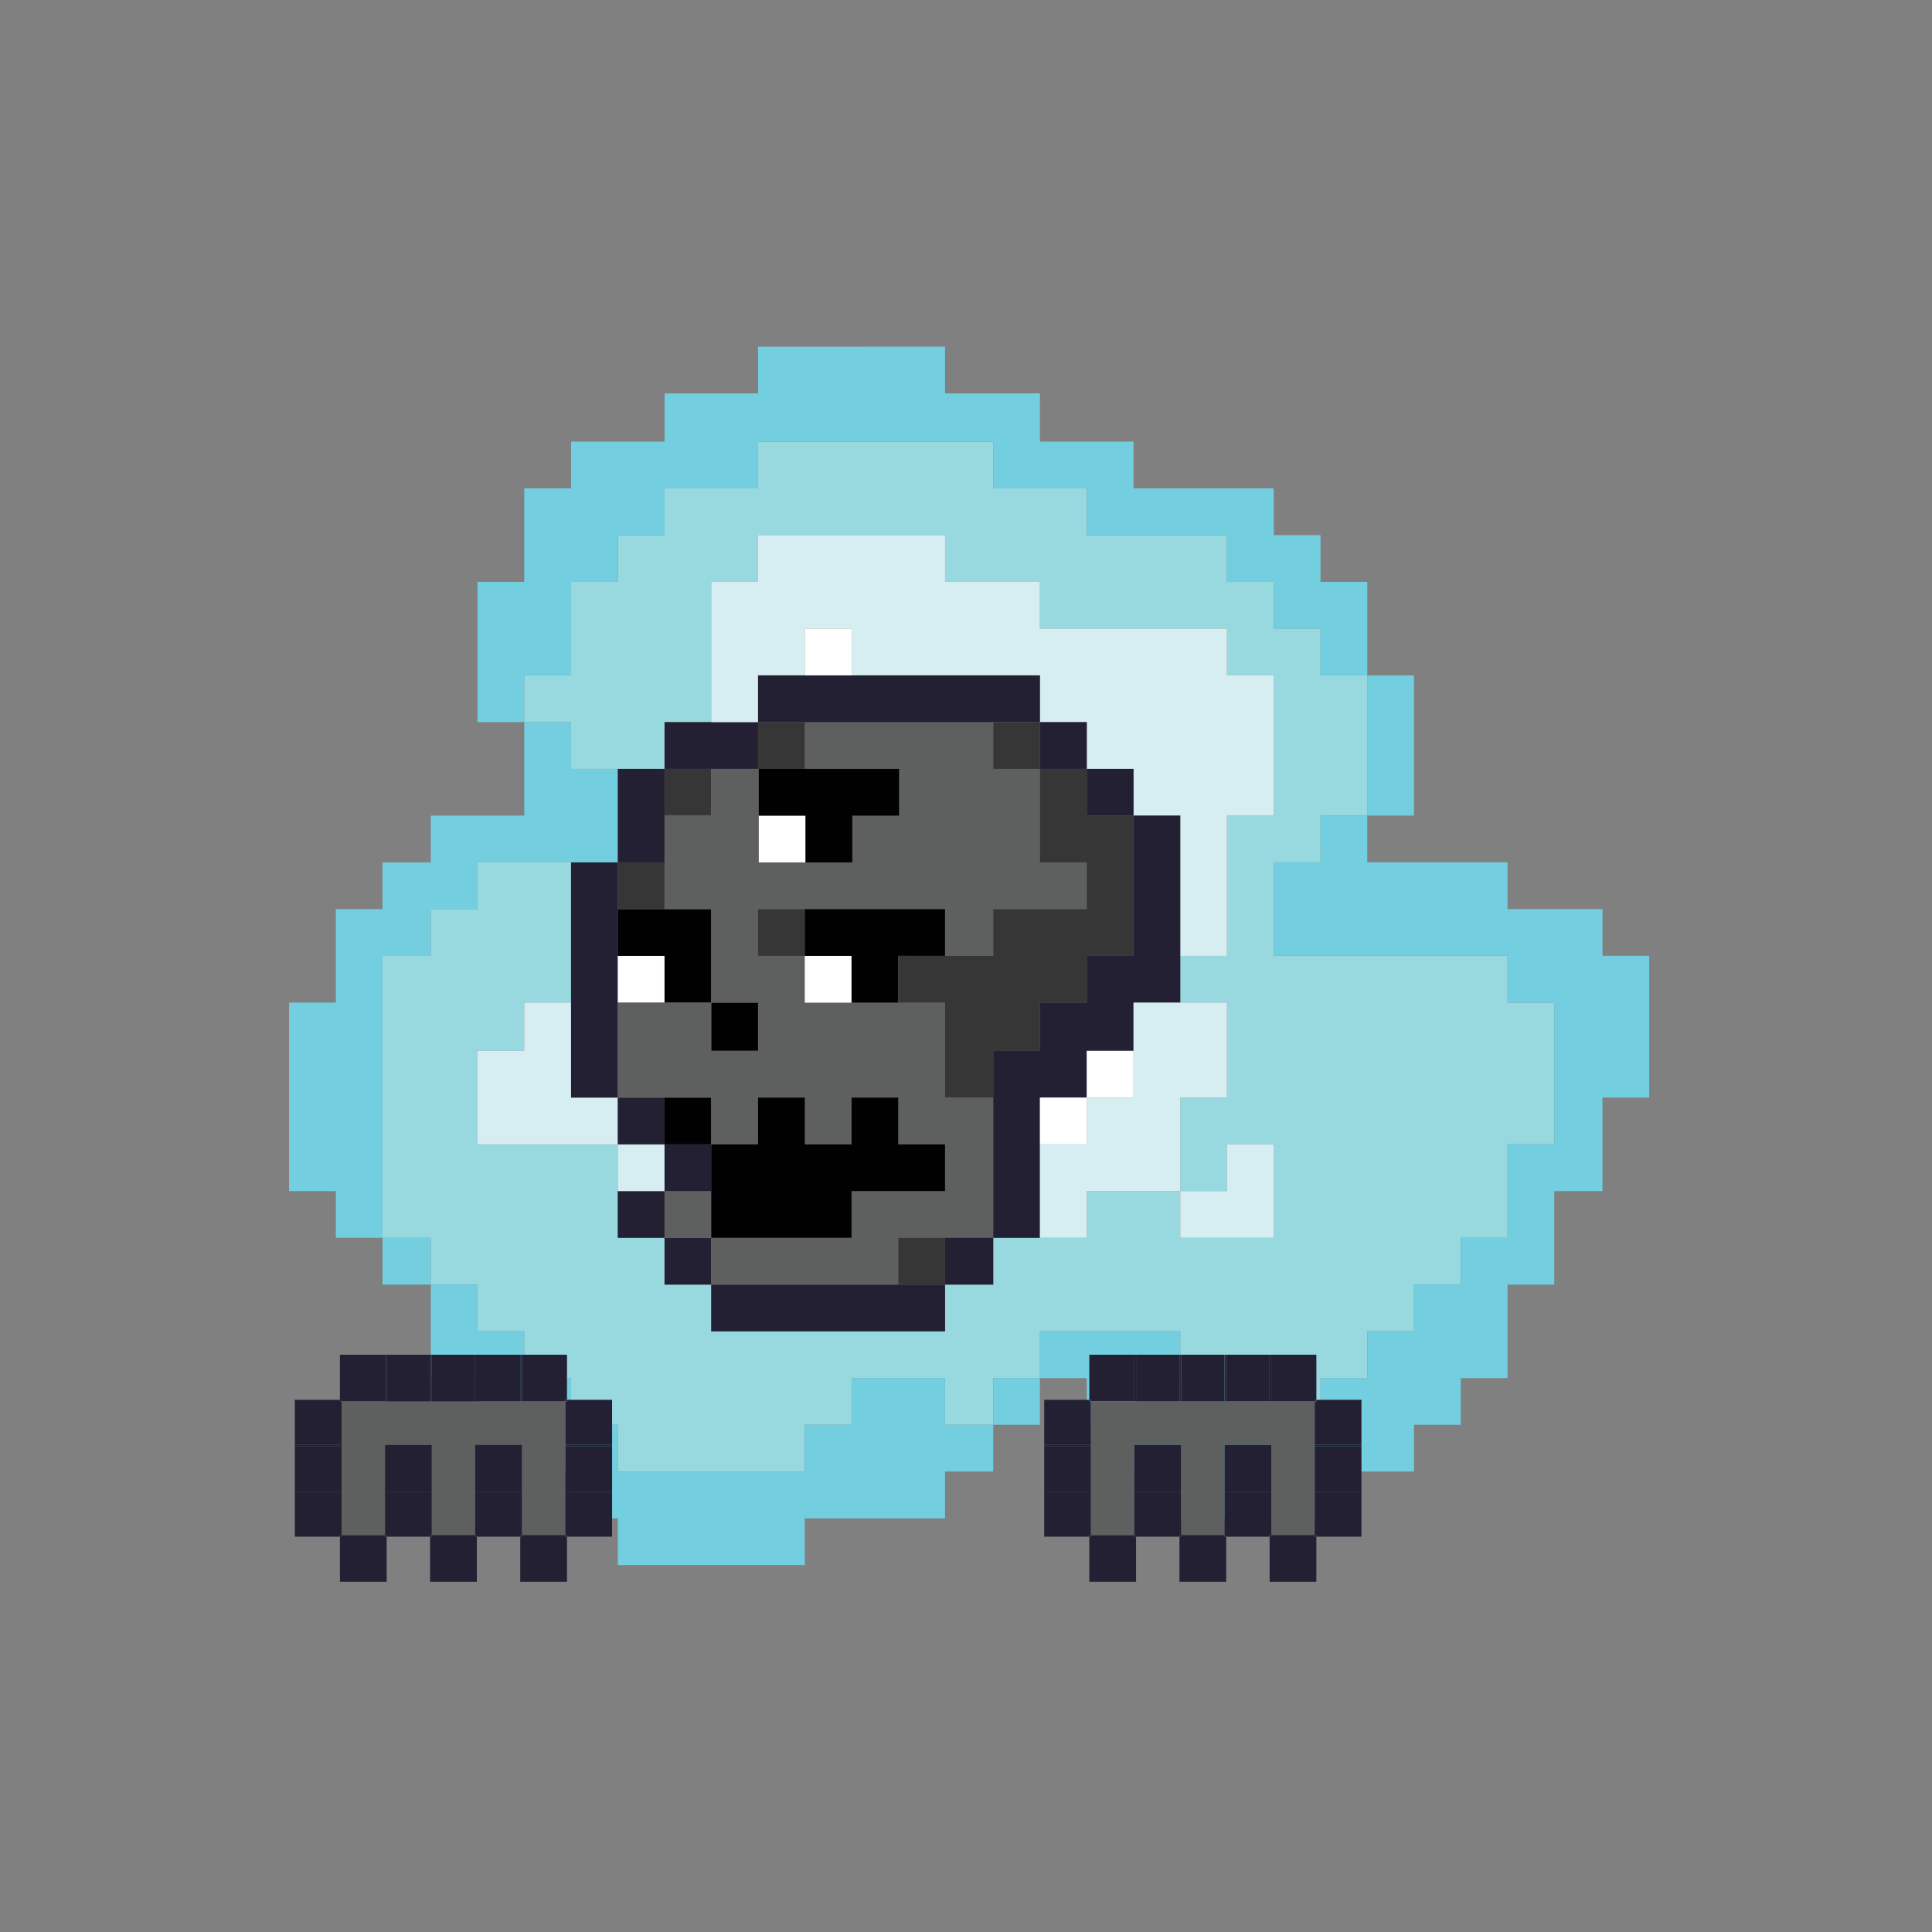 <?xml version="1.0" encoding="utf-8"?>
<!-- Generator: Adobe Illustrator 15.0.0, SVG Export Plug-In  -->
<!DOCTYPE svg PUBLIC "-//W3C//DTD SVG 1.1//EN" "http://www.w3.org/Graphics/SVG/1.1/DTD/svg11.dtd">
<svg version="1.1"
	 xmlns="http://www.w3.org/2000/svg" xmlns:xlink="http://www.w3.org/1999/xlink" xmlns:a="http://ns.adobe.com/AdobeSVGViewerExtensions/3.0/"
	 x="0px" y="0px" width="300px" height="300px" viewBox="-44.89 -53.83 300 300" enable-background="new -44.89 -53.83 300 300"
	 xml:space="preserve">
<rect x="-44.89" y="-53.83" width="300" height="300" fill="#808080" stroke="none"/>
<defs>
</defs>
<path fill="#73CEE0" d="M0,101.856c0,9.755,0,19.511,0,29.266c2.42,0,4.84,0,7.259,0c0,2.419,0,4.839,0,7.259
	c2.408,0,4.827,0,7.247,0c0-3.63,0-7.259,0-10.889c0-1.815,0-3.63,0-5.444c0-1.815,0-3.63,0-5.445c0-1.814,0-3.63,0-5.443
	c0-1.815,0-3.631,0-5.445c0-1.815,0-3.63,0-5.444c0-0.907,0-1.814,0-2.723c0-0.982,0-1.966,0-2.949c2.509,0,4.991,0,7.499,0
	c0-2.42,0-4.839,0-7.259c2.42,0,4.84,0,7.247,0c0-2.42,0-4.84,0-7.259c4.839,0,9.679,0,14.531,0c2.42,0,4.839,0,7.259,0
	c0-4.84,0-9.681,0-14.52c-2.42,0-4.839,0-7.259,0c0-2.42,0-4.84,0-7.259c-2.42,0-4.853,0-7.272,0c0,4.839,0,9.679,0,14.519
	c-4.84,0-9.666,0-14.506,0c0,2.42,0,4.84,0,7.26c-0.227,0-0.467,0-0.681,0c-2.042,0-4.096,0-6.138,0c-0.214,0-0.44,0-0.681,0
	c0,2.419,0,4.839,0,7.259c-0.214,0-0.44,0-0.681,0c-1.953,0-3.92,0-5.886,0c-0.226,0-0.466,0-0.681,0c0,4.839,0,9.679,0,14.518
	C4.84,101.856,2.42,101.856,0,101.856z"/>
<path fill="#73CEE0" d="M14.506,138.381c0,2.42,0,4.839,0,7.259c2.509,0,4.991,0,7.499,0c0-2.42,0-4.839,0-7.259
	C19.497,138.381,17.015,138.381,14.506,138.381z"/>
<path fill="#98D8DF" d="M14.506,97.547c0,0.908,0,1.815,0,2.723c0,1.814,0,3.629,0,5.444c0,1.814,0,3.63,0,5.445
	c0,1.813,0,3.629,0,5.443c0,1.815,0,3.63,0,5.445c0,1.814,0,3.629,0,5.444c0,3.63,0,7.259,0,10.889c2.509,0,4.991,0,7.499,0
	c0,2.42,0,4.839,0,7.259c2.42,0,4.84,0,7.247,0c0,2.42,0,4.84,0,7.259c2.419,0,4.839,0,7.259,0c0,2.421,0,4.841,0,7.261
	c2.42,0,4.853,0,7.272,0c0,2.42,0,4.839,0,7.259c2.42,0,4.839,0,7.259,0c0,2.42,0,4.84,0,7.259c9.667,0,19.357,0,29.037,0
	c0-2.419,0-4.839,0-7.259c2.42,0,4.84,0,7.26,0c0-2.42,0-4.839,0-7.259c0.214,0,0.454,0,0.681,0c2.256,0,4.523,0,6.806,0
	c1.121,0,2.269,0,3.39,0c0.618,0,1.21,0,1.827,0c0.529,0,1.047,0,1.576,0c0.088,0,0.163,0,0.239,0c0,2.42,0,4.839,0,7.259
	c2.495,0,4.991,0,7.485,0c0-2.42,0-4.839,0-7.259c2.408,0,4.827,0,7.247,0c0-2.42,0-4.84,0-7.261c0.24,0,0.467,0,0.681,0
	c6.818,0,13.623,0,20.43,0c0.214,0,0.454,0,0.681,0c0,2.421,0,4.841,0,7.261c2.407,0,4.827,0,7.246,0c0,2.42,0,4.839,0,7.259
	c4.84,0,9.692,0,14.532,0c0-2.42,0-4.839,0-7.259c2.419,0,4.839,0,7.259,0c0-2.42,0-4.84,0-7.261c2.42,0,4.827,0,7.246,0
	c0-2.419,0-4.839,0-7.259c2.42,0,4.84,0,7.271,0c0-2.42,0-4.839,0-7.259c2.421,0,4.841,0,7.261,0c0-4.84,0-9.679,0-14.519
	c2.42,0,4.839,0,7.259,0c0-7.335,0-14.67,0-22.006c-2.42,0-4.839,0-7.259,0c0-2.419,0-4.839,0-7.259c-12.112,0-24.198,0-36.297,0
	c0-4.839,0-9.679,0-14.518c2.42,0,4.84,0,7.26,0c0-2.42,0-4.84,0-7.26c2.419,0,4.839,0,7.259,0c0-7.26,0-14.519,0-21.777
	c-2.42,0-4.84,0-7.259,0c0-2.42,0-4.84,0-7.26c-2.42,0-4.84,0-7.26,0c0-2.421,0-4.84,0-7.26c-2.433,0-4.853,0-7.272,0
	c0-2.42,0-4.84,0-7.259c-7.246,0-14.506,0-21.765,0c0-2.42,0-4.84,0-7.26c-4.853,0-9.692,0-14.52,0c0-2.419,0-4.839,0-7.259
	c-12.187,0-24.361,0-36.522,0c0,2.42,0,4.84,0,7.259c-4.853,0-9.692,0-14.52,0c0,2.42,0,4.84,0,7.26c-2.419,0-4.839,0-7.259,0
	c0,2.419,0,4.839,0,7.259c-2.42,0-4.839,0-7.259,0c0,4.839,0,9.68,0,14.52c-2.42,0-4.853,0-7.272,0c0,2.419,0,4.839,0,7.259
	c2.42,0,4.853,0,7.272,0c0,2.419,0,4.839,0,7.259c2.42,0,4.839,0,7.259,0s4.84,0,7.259,0c0-2.42,0-4.84,0-7.259
	c2.408,0,4.827,0,7.247,0c0-7.259,0-14.519,0-21.778c2.42,0,4.852,0,7.272,0c0-2.42,0-4.84,0-7.259c9.679,0,19.345,0,29.037,0
	c0,2.419,0,4.839,0,7.259c4.902,0,9.83,0,14.732,0c0,2.42,0,4.839,0,7.26c9.692,0,19.371,0,29.037,0c0,2.42,0,4.84,0,7.26
	c2.42,0,4.84,0,7.272,0c0,7.259,0,14.518,0,21.777c-2.433,0-4.853,0-7.272,0c0,7.26,0,14.519,0,21.777c-2.419,0-4.839,0-7.246,0
	c0,2.42,0,4.84,0,7.259c2.407,0,4.827,0,7.246,0c0,4.916,0,9.832,0,14.746c-2.419,0-4.839,0-7.246,0c0,4.839,0,9.68,0,14.52
	c2.407,0,4.827,0,7.246,0c0-2.42,0-4.84,0-7.26c2.42,0,4.84,0,7.272,0c0,0.227,0,0.453,0,0.68c0,4.613,0,9.226,0,13.839
	c-4.853,0-9.691,0-14.519,0c0-2.42,0-4.84,0-7.259c-4.84,0-9.679,0-14.519,0c0,2.419,0,4.839,0,7.259c-2.421,0-4.853,0-7.272,0
	s-4.839,0-7.247,0c0,2.42,0,4.839,0,7.259c-2.494,0-4.99,0-7.485,0c0,2.42,0,4.84,0,7.259c-6.063,0-12.111,0-18.148,0
	c-6.049,0-12.112,0-18.161,0c0-2.419,0-4.839,0-7.259c-2.42,0-4.839,0-7.247,0c0-2.42,0-4.839,0-7.259c-2.419,0-4.839,0-7.259,0
	c0-2.42,0-4.84,0-7.259c0-2.42,0-4.84,0-7.26c-7.259,0-14.531,0-21.79,0c0-4.84,0-9.68,0-14.519c2.419,0,4.839,0,7.259,0
	c0-2.495,0-4.991,0-7.487c2.42,0,4.853,0,7.272,0c0-7.259,0-14.518,0-21.776c-4.853,0-9.692,0-14.531,0c0,2.419,0,4.839,0,7.259
	c-2.407,0-4.827,0-7.247,0c0,2.42,0,4.839,0,7.259c-2.508,0-4.99,0-7.499,0C14.506,95.581,14.506,96.564,14.506,97.547z"/>
<path fill="#D6EEF1" d="M29.252,109.344c0,4.839,0,9.679,0,14.519c7.259,0,14.531,0,21.79,0c0-2.421,0-4.84,0-7.26
	c-2.42,0-4.839,0-7.259,0c0-4.914,0-9.83,0-14.746c-2.42,0-4.853,0-7.272,0c0,2.496,0,4.992,0,7.487
	C34.091,109.344,31.671,109.344,29.252,109.344z"/>
<path fill="#73CEE0" d="M29.252,36.523c0,7.26,0,14.52,0,21.778c2.419,0,4.839,0,7.259,0c0-2.42,0-4.84,0-7.259
	c2.42,0,4.853,0,7.272,0c0-4.84,0-9.681,0-14.52c2.42,0,4.839,0,7.259,0c0-2.42,0-4.84,0-7.259c2.42,0,4.84,0,7.259,0
	c0-2.42,0-4.84,0-7.26c4.827,0,9.667,0,14.52,0c0-2.419,0-4.839,0-7.259c12.161,0,24.336,0,36.522,0c0,2.42,0,4.84,0,7.259
	c4.827,0,9.667,0,14.52,0c0,2.42,0,4.84,0,7.26c7.259,0,14.519,0,21.765,0c0,2.419,0,4.839,0,7.259c2.42,0,4.84,0,7.272,0
	c0,2.42,0,4.839,0,7.26c2.42,0,4.84,0,7.26,0c0,2.42,0,4.84,0,7.26c2.419,0,4.839,0,7.259,0c0-4.84,0-9.681,0-14.52
	c-2.42,0-4.84,0-7.259,0c0-0.227,0-0.453,0-0.681c0-1.966,0-3.933,0-5.897c0-0.227,0-0.455,0-0.681c-2.42,0-4.84,0-7.26,0
	c0-0.227,0-0.454,0-0.681c0-1.966,0-3.933,0-5.898c0-0.228,0-0.454,0-0.681c-7.272,0-14.519,0-21.778,0c0-2.419,0-4.839,0-7.259
	c-4.839,0-9.68,0-14.531,0c0-2.496,0-4.99,0-7.486c-4.902,0-9.83,0-14.732,0c0-0.227,0-0.454,0-0.681c0-0.454,0-0.907,0-1.361
	c0-0.529,0-1.059,0-1.588c0-0.227,0-0.454,0-0.681s0-0.454,0-0.681c0-0.529,0-1.059,0-1.588c0-0.228,0-0.454,0-0.681
	C92.165,0,82.499,0,72.82,0c0,2.42,0,4.84,0,7.26c-0.24,0-0.454,0-0.681,0c-1.135,0-2.281,0-3.402,0c-1.147,0-2.269,0-3.403,0
	c-1.147,0-2.269,0-3.415,0c-1.21,0-2.42,0-3.618,0c0,2.496,0,4.99,0,7.486c-0.226,0-0.466,0-0.692,0c-2.256,0-4.524,0-6.793,0
	c-2.344,0-4.701,0-7.032,0c0,2.42,0,4.84,0,7.259c-0.24,0-0.454,0-0.681,0c-1.979,0-3.933,0-5.911,0c-0.214,0-0.44,0-0.681,0
	c0,4.84,0,9.679,0,14.519c-0.214,0-0.44,0-0.681,0c-1.953,0-3.933,0-5.886,0C29.718,36.523,29.479,36.523,29.252,36.523z"/>
<path fill="#232034" d="M43.783,101.856c0,4.916,0,9.832,0,14.746c2.42,0,4.839,0,7.259,0c0-4.914,0-9.83,0-14.746
	c0-2.419,0-4.839,0-7.259s0-4.839,0-7.259s0-4.84,0-7.259c-2.42,0-4.839,0-7.259,0C43.783,87.339,43.783,94.598,43.783,101.856z"/>
<path fill="#232034" d="M51.042,131.122c0,2.419,0,4.839,0,7.259c2.42,0,4.84,0,7.259,0c0-2.42,0-4.84,0-7.259
	C55.882,131.122,53.462,131.122,51.042,131.122z"/>
<path fill="#D6EEF1" d="M51.042,123.862c0,2.42,0,4.84,0,7.26c2.42,0,4.84,0,7.259,0c0-2.42,0-4.84,0-7.26
	C55.882,123.862,53.462,123.862,51.042,123.862z"/>
<path fill="#232034" d="M51.042,116.603c0,2.42,0,4.839,0,7.26c2.42,0,4.84,0,7.259,0c0-2.421,0-4.84,0-7.26
	C55.882,116.603,53.462,116.603,51.042,116.603z"/>
<path fill="#FFFFFF" d="M51.042,94.598c0,2.42,0,4.84,0,7.259c2.42,0,4.84,0,7.259,0c0-2.419,0-4.839,0-7.259
	C55.882,94.598,53.462,94.598,51.042,94.598z"/>
<path fill="#010101" d="M51.042,87.339c0,2.42,0,4.839,0,7.259c2.42,0,4.84,0,7.259,0c0,2.42,0,4.84,0,7.259
	c2.408,0,4.827,0,7.247,0c0-4.839,0-9.679,0-14.518c-2.42,0-4.839,0-7.247,0C55.882,87.339,53.462,87.339,51.042,87.339z"/>
<path fill="#353635" d="M51.042,80.08c0,2.419,0,4.839,0,7.259c2.42,0,4.84,0,7.259,0c0-2.42,0-4.84,0-7.259
	C55.882,80.08,53.462,80.08,51.042,80.08z"/>
<path fill="#232034" d="M51.042,65.561c0,4.839,0,9.68,0,14.52c2.42,0,4.84,0,7.259,0c0-2.42,0-4.84,0-7.26c0-2.421,0-4.84,0-7.26
	C55.882,65.561,53.462,65.561,51.042,65.561z"/>
<path fill="#232034" d="M58.301,138.381c0,2.42,0,4.839,0,7.259c2.408,0,4.827,0,7.247,0c0-2.42,0-4.839,0-7.259
	C63.128,138.381,60.709,138.381,58.301,138.381z"/>
<path fill="#5E5F5F" d="M58.301,131.122c0,2.419,0,4.839,0,7.259c2.408,0,4.827,0,7.247,0c0-2.42,0-4.84,0-7.259
	C63.128,131.122,60.709,131.122,58.301,131.122z"/>
<path fill="#232034" d="M58.301,123.862c0,2.42,0,4.84,0,7.26c2.408,0,4.827,0,7.247,0c0-2.42,0-4.84,0-7.26
	C63.128,123.862,60.709,123.862,58.301,123.862z"/>
<path fill="#010101" d="M58.301,116.603c0,2.42,0,4.839,0,7.26c2.408,0,4.827,0,7.247,0c0-2.421,0-4.84,0-7.26
	C63.128,116.603,60.709,116.603,58.301,116.603z"/>
<path fill="#353635" d="M58.301,65.561c0,2.42,0,4.839,0,7.26c2.408,0,4.827,0,7.247,0c0-2.421,0-4.84,0-7.26
	C63.128,65.561,60.709,65.561,58.301,65.561z"/>
<path fill="#232034" d="M58.301,58.302c0,2.419,0,4.839,0,7.259c2.408,0,4.827,0,7.247,0s4.852,0,7.272,0c0-2.42,0-4.84,0-7.259
	c-2.421,0-4.853,0-7.272,0S60.709,58.302,58.301,58.302z"/>
<path fill="#232034" d="M65.548,145.64c0,2.42,0,4.84,0,7.259c6.049,0,12.112,0,18.161,0c6.037,0,12.086,0,18.148,0
	c0-2.419,0-4.839,0-7.259c-2.433,0-4.853,0-7.272,0C84.919,145.64,75.24,145.64,65.548,145.64z"/>
<path fill="#010101" d="M65.548,101.856c0,2.496,0,4.992,0,7.487c2.206,0,4.398,0,6.592,0c0.227,0,0.44,0,0.681,0
	c0-2.495,0-4.991,0-7.487C70.399,101.856,67.968,101.856,65.548,101.856z"/>
<path fill="#D6EEF1" d="M65.548,36.523c0,7.26,0,14.52,0,21.778c2.42,0,4.852,0,7.272,0c0-2.42,0-4.84,0-7.259
	c2.42,0,4.84,0,7.259,0c0-2.42,0-4.84,0-7.26c2.42,0,4.84,0,7.26,0c0,2.42,0,4.84,0,7.26c9.755,0,19.51,0,29.251,0
	c0,2.419,0,4.839,0,7.259c2.42,0,4.852,0,7.272,0c0,2.419,0,4.839,0,7.259c2.42,0,4.84,0,7.259,0c0,2.42,0,4.839,0,7.26
	c2.42,0,4.84,0,7.26,0c0,0.227,0,0.453,0,0.68c0,7.032,0,14.065,0,21.098c2.407,0,4.827,0,7.246,0c0-7.259,0-14.518,0-21.777
	c2.42,0,4.84,0,7.272,0c0-7.26,0-14.519,0-21.777c-2.433,0-4.853,0-7.272,0c0-2.42,0-4.84,0-7.26c-9.666,0-19.345,0-29.037,0
	c0-2.421,0-4.84,0-7.26c-4.902,0-9.83,0-14.732,0c0-2.42,0-4.84,0-7.259c-9.692,0-19.358,0-29.037,0c0,2.419,0,4.839,0,7.259
	C70.399,36.523,67.968,36.523,65.548,36.523z"/>
<path fill="#5E5F5F" d="M86.658,138.381c-7.045,0-14.078,0-21.11,0c0,2.42,0,4.839,0,7.259c9.692,0,19.371,0,29.037,0
	c0-2.42,0-4.839,0-7.259c2.42,0,4.84,0,7.272,0c2.495,0,4.991,0,7.485,0c0-7.259,0-14.519,0-21.778c-2.494,0-4.99,0-7.485,0
	c0-4.914,0-9.83,0-14.746c-2.433,0-4.853,0-7.272,0s-4.839,0-7.246,0c-2.42,0-4.84,0-7.26,0c0-2.419,0-4.839,0-7.259
	c-2.419,0-4.839,0-7.259,0c0-2.42,0-4.839,0-7.259c2.42,0,4.84,0,7.259,0c7.26,0,14.506,0,21.778,0c0,2.42,0,4.839,0,7.259
	c2.495,0,4.991,0,7.485,0c0-2.42,0-4.839,0-7.259c4.827,0,9.667,0,14.52,0c0-2.42,0-4.84,0-7.259c-2.421,0-4.853,0-7.272,0
	c0-4.84,0-9.681,0-14.52c-2.42,0-4.839,0-7.247,0c0-2.42,0-4.84,0-7.259c-9.767,0-19.508,0-29.264,0c0,2.419,0,4.839,0,7.259
	c-2.419,0-4.839,0-7.259,0c-2.421,0-4.853,0-7.272,0c0,2.42,0,4.839,0,7.26c-2.42,0-4.839,0-7.247,0c0,2.42,0,4.84,0,7.26
	c0,2.419,0,4.839,0,7.259c2.408,0,4.827,0,7.247,0c0,4.839,0,9.679,0,14.518c2.42,0,4.852,0,7.272,0c0,2.496,0,4.992,0,7.487
	c-0.24,0-0.454,0-0.681,0c-2.193,0-4.386,0-6.592,0c0-2.495,0-4.991,0-7.487c-2.42,0-4.839,0-7.247,0c-2.419,0-4.839,0-7.259,0
	c0,4.916,0,9.832,0,14.746c2.42,0,4.84,0,7.259,0c2.408,0,4.827,0,7.247,0c0,2.42,0,4.839,0,7.26c2.42,0,4.852,0,7.272,0
	c0-2.421,0-4.84,0-7.26c2.42,0,4.84,0,7.259,0c0,2.42,0,4.839,0,7.26c2.42,0,4.84,0,7.26,0c0-2.421,0-4.84,0-7.26
	c0.214,0,0.454,0,0.681,0c2.192,0,4.386,0,6.565,0c0,2.42,0,4.839,0,7.26c2.42,0,4.84,0,7.272,0c0,2.42,0,4.84,0,7.26
	c-4.853,0-9.692,0-14.519,0c0,2.419,0,4.839,0,7.259C87.112,138.381,86.872,138.381,86.658,138.381z"/>
<path fill="#353635" d="M72.82,87.339c0,2.42,0,4.839,0,7.259c2.42,0,4.84,0,7.259,0c0-2.42,0-4.839,0-7.259
	C77.66,87.339,75.24,87.339,72.82,87.339z"/>
<path fill="#353635" d="M72.82,58.302c0,2.419,0,4.839,0,7.259c2.42,0,4.84,0,7.259,0c0-2.42,0-4.84,0-7.259
	C77.66,58.302,75.24,58.302,72.82,58.302z"/>
<path fill="#232034" d="M72.82,51.043c0,2.419,0,4.839,0,7.259c2.42,0,4.84,0,7.259,0c9.756,0,19.497,0,29.264,0
	c2.408,0,4.827,0,7.247,0c0-2.42,0-4.84,0-7.259c-9.741,0-19.496,0-29.251,0c-2.42,0-4.84,0-7.26,0
	C77.66,51.043,75.24,51.043,72.82,51.043z"/>
<path fill="#FFFFFF" d="M80.079,94.598c0,2.42,0,4.84,0,7.259c2.42,0,4.84,0,7.26,0c0-2.419,0-4.839,0-7.259
	C84.919,94.598,82.499,94.598,80.079,94.598z"/>
<path fill="#010101" d="M80.079,87.339c0,2.42,0,4.839,0,7.259c2.42,0,4.84,0,7.26,0c0,2.42,0,4.84,0,7.259c2.407,0,4.826,0,7.246,0
	c0-2.419,0-4.839,0-7.259c2.42,0,4.84,0,7.272,0c0-2.42,0-4.839,0-7.259C94.585,87.339,87.339,87.339,80.079,87.339z"/>
<path fill="#FFFFFF" d="M80.079,43.783c0,2.42,0,4.84,0,7.26c2.42,0,4.84,0,7.26,0c0-2.42,0-4.84,0-7.26
	C84.919,43.783,82.499,43.783,80.079,43.783z"/>
<path fill="#010101" d="M87.339,116.603c0,2.42,0,4.839,0,7.26c-2.42,0-4.84,0-7.26,0c0-2.421,0-4.84,0-7.26
	c-2.419,0-4.839,0-7.259,0c0,2.42,0,4.839,0,7.26c-2.421,0-4.853,0-7.272,0c0,2.42,0,4.84,0,7.26c0,2.419,0,4.839,0,7.259
	c7.032,0,14.065,0,21.11,0c0.214,0,0.454,0,0.681,0c0-2.42,0-4.84,0-7.259c4.826,0,9.666,0,14.519,0c0-2.42,0-4.84,0-7.26
	c-2.433,0-4.853,0-7.272,0c0-2.421,0-4.84,0-7.26c-2.18,0-4.373,0-6.565,0C87.793,116.603,87.553,116.603,87.339,116.603z"/>
<path fill="#73CEE0" d="M101.618,160.159c-0.529,0-1.047,0-1.576,0c-0.617,0-1.209,0-1.827,0c-1.121,0-2.269,0-3.39,0
	c-2.282,0-4.55,0-6.806,0c-0.227,0-0.467,0-0.681,0c0,2.42,0,4.839,0,7.259c-2.42,0-4.84,0-7.26,0c0,2.42,0,4.84,0,7.259
	c-9.68,0-19.37,0-29.037,0c0-2.419,0-4.839,0-7.259c-2.42,0-4.839,0-7.259,0c0-2.42,0-4.839,0-7.259c-2.42,0-4.853,0-7.272,0
	c0-2.42,0-4.84,0-7.261c-2.42,0-4.84,0-7.259,0c0-2.419,0-4.839,0-7.259c-2.407,0-4.827,0-7.247,0c0,4.84,0,9.68,0,14.52
	c2.42,0,4.84,0,7.247,0c0,0.227,0,0.453,0,0.681c0,1.965,0,3.932,0,5.897c0,0.227,0,0.454,0,0.681c2.419,0,4.839,0,7.259,0
	c0,2.42,0,4.84,0,7.259c2.42,0,4.853,0,7.272,0c0,0.228,0,0.454,0,0.681c0,1.967,0,3.933,0,5.898c0,0.228,0,0.454,0,0.681
	c2.42,0,4.839,0,7.259,0c0,2.421,0,4.84,0,7.26c9.667,0,19.357,0,29.037,0c0-2.42,0-4.839,0-7.26c0.151,0,0.303,0,0.441,0
	c7.121,0,14.216,0,21.337,0c0-2.42,0-4.84,0-7.26c0.227,0,0.441,0,0.68,0c2.029,0,4.071,0,6.113,0c0.227,0,0.467,0,0.692,0
	c0-2.419,0-4.839,0-7.259c-2.494,0-4.99,0-7.485,0c0-2.42,0-4.839,0-7.259C101.781,160.159,101.706,160.159,101.618,160.159z"/>
<path fill="#353635" d="M94.585,138.381c0,2.42,0,4.839,0,7.259c2.42,0,4.84,0,7.272,0c0-2.42,0-4.839,0-7.259
	C99.425,138.381,97.005,138.381,94.585,138.381z"/>
<path fill="#353635" d="M94.585,94.598c0,2.42,0,4.84,0,7.259c2.42,0,4.84,0,7.272,0c0,4.916,0,9.832,0,14.746
	c2.495,0,4.991,0,7.485,0c0-2.42,0-4.84,0-7.259c2.408,0,4.827,0,7.247,0c0-2.495,0-4.991,0-7.487c2.42,0,4.852,0,7.272,0
	c0-2.419,0-4.839,0-7.259c2.42,0,4.84,0,7.259,0c0-7.259,0-14.518,0-21.777c-2.419,0-4.839,0-7.259,0c0-2.421,0-4.84,0-7.26
	c-2.421,0-4.853,0-7.272,0c0,4.839,0,9.68,0,14.52c2.42,0,4.852,0,7.272,0c0,2.419,0,4.839,0,7.259c-4.853,0-9.692,0-14.52,0
	c0,2.42,0,4.839,0,7.259c-2.494,0-4.99,0-7.485,0C99.425,94.598,97.005,94.598,94.585,94.598z"/>
<path fill="#232034" d="M101.857,138.381c0,2.42,0,4.839,0,7.259c2.495,0,4.991,0,7.485,0c0-2.42,0-4.839,0-7.259
	C106.849,138.381,104.353,138.381,101.857,138.381z"/>
<path fill="#73CEE0" d="M109.343,160.159c0,2.42,0,4.839,0,7.259c2.408,0,4.827,0,7.247,0c0-2.42,0-4.839,0-7.259
	C114.17,160.159,111.751,160.159,109.343,160.159z"/>
<path fill="#232034" d="M109.343,116.603c0,7.26,0,14.52,0,21.778c2.408,0,4.827,0,7.247,0c0-4.84,0-9.679,0-14.519
	c0-2.421,0-4.84,0-7.26c2.42,0,4.852,0,7.272,0c0-2.42,0-4.84,0-7.259c2.42,0,4.84,0,7.259,0c0-2.495,0-4.991,0-7.487
	c2.42,0,4.84,0,7.26,0c0-2.419,0-4.839,0-7.259c0-7.032,0-14.065,0-21.098c0-0.227,0-0.453,0-0.68c-2.42,0-4.84,0-7.26,0
	c0,7.26,0,14.519,0,21.777c-2.419,0-4.839,0-7.259,0c0,2.42,0,4.84,0,7.259c-2.421,0-4.853,0-7.272,0c0,2.496,0,4.992,0,7.487
	c-2.42,0-4.839,0-7.247,0C109.343,111.763,109.343,114.183,109.343,116.603z"/>
<path fill="#353635" d="M109.343,58.302c0,2.419,0,4.839,0,7.259c2.408,0,4.827,0,7.247,0c0-2.42,0-4.84,0-7.259
	C114.17,58.302,111.751,58.302,109.343,58.302z"/>
<path fill="#D6EEF1" d="M116.59,123.862c0,4.84,0,9.679,0,14.519c2.42,0,4.852,0,7.272,0c0-2.42,0-4.84,0-7.259
	c4.84,0,9.679,0,14.519,0c0-4.84,0-9.681,0-14.52c2.407,0,4.827,0,7.246,0c0-4.914,0-9.83,0-14.746c-2.419,0-4.839,0-7.246,0
	c-2.42,0-4.84,0-7.26,0c0,2.496,0,4.992,0,7.487c0,2.419,0,4.839,0,7.259c-2.419,0-4.839,0-7.259,0c0,2.42,0,4.839,0,7.26
	C121.441,123.862,119.01,123.862,116.59,123.862z"/>
<path fill="#FFFFFF" d="M116.59,116.603c0,2.42,0,4.839,0,7.26c2.42,0,4.852,0,7.272,0c0-2.421,0-4.84,0-7.26
	C121.441,116.603,119.01,116.603,116.59,116.603z"/>
<path fill="#232034" d="M116.59,58.302c0,2.419,0,4.839,0,7.259c2.42,0,4.852,0,7.272,0c0-2.42,0-4.84,0-7.259
	C121.441,58.302,119.01,58.302,116.59,58.302z"/>
<path fill="#73CEE0" d="M116.59,152.898c0,2.421,0,4.841,0,7.261c2.42,0,4.852,0,7.272,0c0,0.227,0,0.453,0,0.681
	c0,1.965,0,3.932,0,5.897c0,0.227,0,0.454,0,0.681c2.42,0,4.84,0,7.259,0c0,0.227,0,0.454,0,0.681c0,1.966,0,3.933,0,5.897
	c0,0.228,0,0.454,0,0.681c2.42,0,4.84,0,7.26,0c0,0.228,0,0.454,0,0.681c0,1.967,0,3.933,0,5.898c0,0.228,0,0.454,0,0.681
	c7.246,0,14.519,0,21.778,0c0-2.42,0-4.84,0-7.26c0.226,0,0.44,0,0.68,0c4.613,0,9.213,0,13.825,0c0-2.419,0-4.839,0-7.259
	c0.24,0,0.467,0,0.681,0c1.979,0,3.945,0,5.912,0c0.226,0,0.44,0,0.679,0c0-2.42,0-4.839,0-7.259c0.228,0,0.442,0,0.669,0
	c1.979,0,3.932,0,5.911,0c0.227,0,0.44,0,0.681,0c0-4.84,0-9.68,0-14.52c0.227,0,0.44,0,0.681,0c1.953,0,3.932,0,5.897,0
	c0.214,0,0.454,0,0.681,0c0-4.839,0-9.679,0-14.518c2.495,0,4.99,0,7.486,0c0-4.84,0-9.681,0-14.52c2.42,0,4.84,0,7.26,0
	c0-0.907,0-1.814,0-2.723c0-0.227,0-0.453,0-0.681c0-0.227,0-0.453,0-0.679c0-0.229,0-0.454,0-0.681c0-0.229,0-0.454,0-0.681
	c0-0.228,0-0.454,0-0.681c0-0.228,0-0.454,0-0.681c0-0.228,0-0.454,0-0.681c0-0.228,0-0.454,0-0.681c0-0.228,0-0.454,0-0.681
	c0-0.228,0-0.454,0-0.681s0-0.454,0-0.681s0-0.454,0-0.681s0-0.454,0-0.681s0-0.454,0-0.681s0-0.454,0-0.681s0-0.454,0-0.681
	s0-0.454,0-0.681s0-0.454,0-0.681c0-0.226,0-0.452,0-0.68c0-0.227,0-0.453,0-0.681c0-0.227,0-0.453,0-0.681c0-0.227,0-0.453,0-0.681
	c0-0.453,0-0.907,0-1.361c0-0.453,0-0.907,0-1.361c0-0.227,0-0.453,0-0.68c0-0.303,0-0.605,0-0.908c-2.42,0-4.84,0-7.26,0
	c0-2.42,0-4.839,0-7.259c-4.915,0-9.843,0-14.745,0c0-2.42,0-4.84,0-7.259c-7.261,0-14.532,0-21.778,0c0-2.42,0-4.84,0-7.26
	c-2.42,0-4.84,0-7.259,0c0,2.42,0,4.84,0,7.26c-2.42,0-4.84,0-7.26,0c0,4.839,0,9.679,0,14.518c12.099,0,24.185,0,36.297,0
	c0,2.42,0,4.84,0,7.259c2.42,0,4.839,0,7.259,0c0,7.336,0,14.671,0,22.006c-2.42,0-4.839,0-7.259,0c0,4.84,0,9.679,0,14.519
	c-2.42,0-4.84,0-7.261,0c0,2.42,0,4.839,0,7.259c-2.432,0-4.852,0-7.271,0c0,2.42,0,4.84,0,7.259c-2.419,0-4.826,0-7.246,0
	c0,2.421,0,4.841,0,7.261c-2.42,0-4.84,0-7.259,0c0,2.42,0,4.839,0,7.259c-4.84,0-9.692,0-14.532,0c0-2.42,0-4.839,0-7.259
	c-2.419,0-4.839,0-7.246,0c0-2.42,0-4.84,0-7.261c-0.227,0-0.467,0-0.681,0c-6.807,0-13.611,0-20.43,0
	C117.057,152.898,116.83,152.898,116.59,152.898z"/>
<path fill="#FFFFFF" d="M123.862,109.344c0,2.419,0,4.839,0,7.259c2.42,0,4.84,0,7.259,0c0-2.42,0-4.84,0-7.259
	C128.702,109.344,126.282,109.344,123.862,109.344z"/>
<path fill="#232034" d="M123.862,65.561c0,2.42,0,4.839,0,7.26c2.42,0,4.84,0,7.259,0c0-2.421,0-4.84,0-7.26
	C128.702,65.561,126.282,65.561,123.862,65.561z"/>
<path fill="#D6EEF1" d="M138.381,131.122c0,2.419,0,4.839,0,7.259c4.827,0,9.666,0,14.519,0c0-4.613,0-9.226,0-13.839
	c0-0.227,0-0.453,0-0.68c-2.433,0-4.853,0-7.272,0c0,2.42,0,4.84,0,7.26C143.208,131.122,140.788,131.122,138.381,131.122z"/>
<path fill="#73CEE0" d="M167.418,51.043c0,7.259,0,14.518,0,21.777c2.42,0,4.827,0,7.246,0c0-7.26,0-14.519,0-21.777
	C172.245,51.043,169.838,51.043,167.418,51.043z"/>
<g id="XMLID_2_">
	<g>
		<path fill="#232034" d="M117.255,163.529c0,2.33,0,4.67,0,7c2.42,0,4.83,0,7.26,0c0-2.25,0-4.49,0-6.74c-0.09,0-0.17,0-0.26,0
			c0-0.09,0-0.17,0-0.26C121.915,163.529,119.585,163.529,117.255,163.529z"/>
		<path fill="#232034" d="M118.165,170.789c-0.311,0-0.61,0-0.91,0c0,2.25,0,4.49,0,6.74c2.42,0,4.83,0,7.26,0c0-2.25,0-4.49,0-6.74
			c-0.229,0-0.449,0-0.68,0c-1.07,0-2.12,0-3.18,0c-0.53,0-1.07,0-1.59,0C118.765,170.789,118.465,170.789,118.165,170.789z"/>
		<path fill="#232034" d="M118.165,177.789c-0.311,0-0.61,0-0.91,0c0,1.45,0,3.78,0,7c0.3,0,0.6,0,0.91,0c0.3,0,0.6,0,0.9,0
			c0.52,0,1.06,0,1.59,0c1.06,0,2.109,0,3.18,0c0.14,0,0.28,0,0.42,0c0-0.09,0-0.17,0-0.26c0.09,0,0.17,0,0.26,0
			c0-2.25,0-4.49,0-6.74c-0.229,0-0.449,0-0.68,0c-1.07,0-2.12,0-3.18,0c-0.53,0-1.07,0-1.59,0
			C118.765,177.789,118.465,177.789,118.165,177.789z"/>
		<path fill="#232034" d="M119.065,177.789c0.52,0,1.06,0,1.59,0c1.06,0,2.109,0,3.18,0c0.23,0,0.45,0,0.68,0c0-0.09,0-0.17,0-0.26
			c-2.43,0-4.84,0-7.26,0c0,0.08,0,0.17,0,0.26c0.3,0,0.6,0,0.91,0C118.465,177.789,118.765,177.789,119.065,177.789z"/>
		<path fill="#232034" d="M124.515,170.529c-2.43,0-4.84,0-7.26,0c0,0.09,0,0.17,0,0.26c0.3,0,0.6,0,0.91,0c0.3,0,0.6,0,0.9,0
			c0.52,0,1.06,0,1.59,0c1.06,0,2.109,0,3.18,0c0.23,0,0.45,0,0.68,0C124.515,170.699,124.515,170.619,124.515,170.529z"/>
		<path fill="#232034" d="M124.255,184.789c0,2.33,0,4.67,0,7c0.3,0,0.6,0,0.91,0c0.3,0,0.6,0,0.9,0c0.52,0,1.06,0,1.59,0
			c1.06,0,2.109,0,3.18,0c0.23,0,0.45,0,0.68,0c0-2.33,0-4.67,0-7c-0.09,0-0.17,0-0.26,0c0-0.09,0-0.17,0-0.26
			c-2.26,0-4.49,0-6.74,0c0,0.09,0,0.17,0,0.26C124.425,184.789,124.345,184.789,124.255,184.789z"/>
		<path fill="#232034" d="M124.255,184.529c0,0.09,0,0.17,0,0.26c0.09,0,0.17,0,0.26,0c0-0.09,0-0.17,0-0.26
			C124.425,184.529,124.345,184.529,124.255,184.529z"/>
		<path fill="#232034" d="M124.255,163.529c0,0.09,0,0.17,0,0.26c0.09,0,0.17,0,0.26,0c0-0.09,0-0.17,0-0.26
			C124.425,163.529,124.345,163.529,124.255,163.529z"/>
		<path fill="#232034" d="M124.255,156.529c0,2.33,0,4.67,0,7c0.09,0,0.17,0,0.26,0c0,0.09,0,0.17,0,0.26c0.21,0,0.431,0,0.65,0
			c0.3,0,0.6,0,0.9,0c0.52,0,1.06,0,1.59,0c1.06,0,2.109,0,3.18,0c0.14,0,0.28,0,0.42,0c0-2.42,0-4.84,0-7.26
			C128.915,156.529,126.585,156.529,124.255,156.529z"/>
		<path fill="#5E5F5F" d="M124.515,163.789c0,2.25,0,4.49,0,6.74c0,0.09,0,0.17,0,0.26c0,2.25,0,4.49,0,6.74c0,0.09,0,0.17,0,0.26
			c0,2.25,0,4.49,0,6.74c2.25,0,4.48,0,6.74,0c0-2.25,0-4.49,0-6.74c0-0.09,0-0.17,0-0.26c0-2.33,0-4.67,0-7c2.42,0,4.83,0,7.26,0
			c0,2.33,0,4.67,0,7c0,0.09,0,0.17,0,0.26c0,2.25,0,4.49,0,6.74c2.25,0,4.48,0,6.74,0c0-2.25,0-4.49,0-6.74c0-0.08,0-0.17,0-0.26
			c0-1.45,0-3.78,0-7c2.42,0,4.83,0,7.26,0c0,2.33,0,4.67,0,7c0,0.09,0,0.17,0,0.26c0,2.25,0,4.49,0,6.74c2.25,0,4.48,0,6.74,0
			c0-2.25,0-4.49,0-6.74c0-0.09,0-0.17,0-0.26c0-2.25,0-4.49,0-6.74c0-0.09,0-0.17,0-0.26c0-2.25,0-4.49,0-6.74
			c-0.14,0-0.28,0-0.42,0c-1.07,0-2.12,0-3.18,0c-0.53,0-1.07,0-1.59,0c-0.301,0-0.601,0-0.9,0c-0.22,0-0.44,0-0.65,0
			c-0.09,0-0.17,0-0.26,0c-0.14,0-0.28,0-0.42,0c-1.07,0-2.12,0-3.18,0c-0.53,0-1.07,0-1.59,0c-0.301,0-0.601,0-0.9,0
			c-0.22,0-0.44,0-0.65,0c-0.09,0-0.17,0-0.26,0c-0.14,0-0.28,0-0.42,0c-1.07,0-2.12,0-3.18,0c-0.53,0-1.07,0-1.59,0
			c-0.301,0-0.601,0-0.9,0c-0.22,0-0.44,0-0.65,0c-0.09,0-0.17,0-0.26,0c-0.14,0-0.28,0-0.42,0c-1.07,0-2.12,0-3.18,0
			c-0.53,0-1.07,0-1.59,0c-0.301,0-0.601,0-0.9,0c-0.22,0-0.44,0-0.65,0c-0.09,0-0.17,0-0.26,0c-0.14,0-0.28,0-0.42,0
			c-1.07,0-2.12,0-3.18,0c-0.53,0-1.07,0-1.59,0c-0.301,0-0.601,0-0.9,0C124.945,163.789,124.725,163.789,124.515,163.789z"/>
		<path fill="#232034" d="M131.255,184.529c0,0.09,0,0.17,0,0.26c0.09,0,0.17,0,0.26,0c0-0.09,0-0.17,0-0.26
			C131.425,184.529,131.345,184.529,131.255,184.529z"/>
		<path fill="#232034" d="M131.255,170.529c0,2.33,0,4.67,0,7c2.42,0,4.83,0,7.26,0c0-2.33,0-4.67,0-7
			C136.085,170.529,133.675,170.529,131.255,170.529z"/>
		<path fill="#232034" d="M131.255,156.529c0,2.42,0,4.84,0,7.26c0.09,0,0.17,0,0.26,0c0-2.42,0-4.84,0-7.26
			C131.425,156.529,131.345,156.529,131.255,156.529z"/>
		<path fill="#232034" d="M131.255,177.789c0,2.25,0,4.49,0,6.74c0.09,0,0.17,0,0.26,0c0,0.09,0,0.17,0,0.26c0.21,0,0.431,0,0.65,0
			c0.3,0,0.6,0,0.9,0c0.52,0,1.06,0,1.59,0c1.06,0,2.109,0,3.18,0c0.14,0,0.28,0,0.42,0c0-0.09,0-0.17,0-0.26c0.09,0,0.17,0,0.26,0
			c0-2.25,0-4.49,0-6.74c-0.229,0-0.449,0-0.68,0c-1.07,0-2.12,0-3.18,0c-0.53,0-1.07,0-1.59,0c-0.301,0-0.601,0-0.9,0
			C131.854,177.789,131.555,177.789,131.255,177.789z"/>
		<path fill="#232034" d="M131.515,156.529c0,2.42,0,4.84,0,7.26c0.21,0,0.431,0,0.65,0c0.3,0,0.6,0,0.9,0c0.52,0,1.06,0,1.59,0
			c1.06,0,2.109,0,3.18,0c0.14,0,0.28,0,0.42,0c0-2.42,0-4.84,0-7.26C135.995,156.529,133.765,156.529,131.515,156.529z"/>
		<path fill="#232034" d="M138.515,177.529c-2.43,0-4.84,0-7.26,0c0,0.09,0,0.17,0,0.26c0.3,0,0.6,0,0.91,0c0.3,0,0.6,0,0.9,0
			c0.52,0,1.06,0,1.59,0c1.06,0,2.109,0,3.18,0c0.23,0,0.45,0,0.68,0C138.515,177.699,138.515,177.619,138.515,177.529z"/>
		<path fill="#232034" d="M138.255,184.789c0,2.33,0,4.67,0,7c0.3,0,0.6,0,0.91,0c0.3,0,0.6,0,0.9,0c0.52,0,1.06,0,1.59,0
			c1.06,0,2.109,0,3.18,0c0.23,0,0.45,0,0.68,0c0-2.33,0-4.67,0-7c-0.09,0-0.17,0-0.26,0c0-0.09,0-0.17,0-0.26
			c-2.26,0-4.49,0-6.74,0c0,0.09,0,0.17,0,0.26C138.425,184.789,138.345,184.789,138.255,184.789z"/>
		<path fill="#232034" d="M138.255,184.529c0,0.09,0,0.17,0,0.26c0.09,0,0.17,0,0.26,0c0-0.09,0-0.17,0-0.26
			C138.425,184.529,138.345,184.529,138.255,184.529z"/>
		<path fill="#232034" d="M138.255,156.529c0,2.42,0,4.84,0,7.26c0.09,0,0.17,0,0.26,0c0-2.42,0-4.84,0-7.26
			C138.425,156.529,138.345,156.529,138.255,156.529z"/>
		<path fill="#232034" d="M138.515,156.529c0,2.42,0,4.84,0,7.26c0.21,0,0.431,0,0.65,0c0.3,0,0.6,0,0.9,0c0.52,0,1.06,0,1.59,0
			c1.06,0,2.109,0,3.18,0c0.14,0,0.28,0,0.42,0c0-2.42,0-4.84,0-7.26C142.995,156.529,140.765,156.529,138.515,156.529z"/>
		<path fill="#232034" d="M145.255,184.529c0,0.09,0,0.17,0,0.26c0.09,0,0.17,0,0.26,0c0-0.09,0-0.17,0-0.26
			C145.425,184.529,145.345,184.529,145.255,184.529z"/>
		<path fill="#232034" d="M145.255,170.529c0,3.22,0,5.55,0,7c2.42,0,4.83,0,7.26,0c0-2.33,0-4.67,0-7
			C150.085,170.529,147.675,170.529,145.255,170.529z"/>
		<path fill="#232034" d="M145.255,156.529c0,2.42,0,4.84,0,7.26c0.09,0,0.17,0,0.26,0c0-2.42,0-4.84,0-7.26
			C145.425,156.529,145.345,156.529,145.255,156.529z"/>
		<path fill="#232034" d="M147.065,177.789c-0.301,0-0.601,0-0.9,0c-0.311,0-0.61,0-0.91,0c0,2.25,0,4.49,0,6.74
			c0.09,0,0.17,0,0.26,0c0,0.09,0,0.17,0,0.26c0.21,0,0.431,0,0.65,0c0.3,0,0.6,0,0.9,0c0.52,0,1.06,0,1.59,0c1.06,0,2.109,0,3.18,0
			c0.14,0,0.28,0,0.42,0c0-0.09,0-0.17,0-0.26c0.09,0,0.17,0,0.26,0c0-2.25,0-4.49,0-6.74c-0.229,0-0.449,0-0.68,0
			c-1.07,0-2.12,0-3.18,0C148.125,177.789,147.585,177.789,147.065,177.789z"/>
		<path fill="#232034" d="M145.515,156.529c0,2.42,0,4.84,0,7.26c0.21,0,0.431,0,0.65,0c0.3,0,0.6,0,0.9,0c0.52,0,1.06,0,1.59,0
			c1.06,0,2.109,0,3.18,0c0.14,0,0.28,0,0.42,0c0-2.42,0-4.84,0-7.26C149.995,156.529,147.765,156.529,145.515,156.529z"/>
		<path fill="#232034" d="M152.515,177.529c-2.43,0-4.84,0-7.26,0c0,0.09,0,0.18,0,0.26c0.3,0,0.6,0,0.91,0c0.3,0,0.6,0,0.9,0
			c0.52,0,1.06,0,1.59,0c1.06,0,2.109,0,3.18,0c0.23,0,0.45,0,0.68,0C152.515,177.699,152.515,177.619,152.515,177.529z"/>
		<path fill="#232034" d="M152.255,184.789c0,2.33,0,4.67,0,7c0.3,0,0.6,0,0.91,0c0.3,0,0.6,0,0.9,0c0.52,0,1.06,0,1.59,0
			c1.06,0,2.109,0,3.18,0c0.23,0,0.45,0,0.68,0c0-2.33,0-4.67,0-7c-0.09,0-0.17,0-0.26,0c0-0.09,0-0.17,0-0.26
			c-2.26,0-4.49,0-6.74,0c0,0.09,0,0.17,0,0.26C152.425,184.789,152.345,184.789,152.255,184.789z"/>
		<path fill="#232034" d="M152.255,184.529c0,0.09,0,0.17,0,0.26c0.09,0,0.17,0,0.26,0c0-0.09,0-0.17,0-0.26
			C152.425,184.529,152.345,184.529,152.255,184.529z"/>
		<path fill="#232034" d="M152.255,156.529c0,2.42,0,4.84,0,7.26c0.09,0,0.17,0,0.26,0c0-2.42,0-4.84,0-7.26
			C152.425,156.529,152.345,156.529,152.255,156.529z"/>
		<path fill="#232034" d="M152.515,156.529c0,2.42,0,4.84,0,7.26c0.21,0,0.431,0,0.65,0c0.3,0,0.6,0,0.9,0c0.52,0,1.06,0,1.59,0
			c1.06,0,2.109,0,3.18,0c0.14,0,0.28,0,0.42,0c0-0.09,0-0.17,0-0.26c0.09,0,0.17,0,0.26,0c0-2.33,0-4.67,0-7
			C157.175,156.529,154.845,156.529,152.515,156.529z"/>
		<path fill="#232034" d="M159.255,184.529c0,0.09,0,0.17,0,0.26c0.09,0,0.17,0,0.26,0c0-0.09,0-0.17,0-0.26
			C159.425,184.529,159.345,184.529,159.255,184.529z"/>
		<path fill="#232034" d="M159.255,163.789c0,2.25,0,4.49,0,6.74c2.42,0,4.83,0,7.26,0c0-2.33,0-4.67,0-7c-2.34,0-4.67,0-7,0
			c0,0.09,0,0.17,0,0.26C159.425,163.789,159.345,163.789,159.255,163.789z"/>
		<path fill="#232034" d="M159.255,163.529c0,0.09,0,0.17,0,0.26c0.09,0,0.17,0,0.26,0c0-0.09,0-0.17,0-0.26
			C159.425,163.529,159.345,163.529,159.255,163.529z"/>
		<path fill="#232034" d="M160.165,170.789c-0.311,0-0.61,0-0.91,0c0,2.25,0,4.49,0,6.74c2.42,0,4.83,0,7.26,0c0-2.25,0-4.49,0-6.74
			c-0.229,0-0.449,0-0.68,0c-1.07,0-2.12,0-3.18,0c-0.53,0-1.07,0-1.59,0C160.765,170.789,160.465,170.789,160.165,170.789z"/>
		<path fill="#232034" d="M159.255,177.789c0,2.25,0,4.49,0,6.74c0.09,0,0.17,0,0.26,0c0,0.09,0,0.17,0,0.26c0.21,0,0.431,0,0.65,0
			c0.3,0,0.6,0,0.9,0c0.52,0,1.06,0,1.59,0c1.06,0,2.109,0,3.18,0c0.23,0,0.45,0,0.68,0c0-2.33,0-4.67,0-7c-0.229,0-0.449,0-0.68,0
			c-1.07,0-2.12,0-3.18,0c-0.53,0-1.07,0-1.59,0c-0.301,0-0.601,0-0.9,0C159.854,177.789,159.555,177.789,159.255,177.789z"/>
		<path fill="#232034" d="M162.655,177.789c1.06,0,2.109,0,3.18,0c0.23,0,0.45,0,0.68,0c0-0.09,0-0.17,0-0.26c-2.43,0-4.84,0-7.26,0
			c0,0.09,0,0.17,0,0.26c0.3,0,0.6,0,0.91,0c0.3,0,0.6,0,0.9,0C161.585,177.789,162.125,177.789,162.655,177.789z"/>
		<path fill="#232034" d="M162.655,170.789c1.06,0,2.109,0,3.18,0c0.23,0,0.45,0,0.68,0c0-0.09,0-0.17,0-0.26c-2.43,0-4.84,0-7.26,0
			c0,0.09,0,0.17,0,0.26c0.3,0,0.6,0,0.91,0c0.3,0,0.6,0,0.9,0C161.585,170.789,162.125,170.789,162.655,170.789z"/>
	</g>
	<g>
	</g>
</g>
<g id="XMLID_1_">
	<g>
		<path fill="#232034" d="M0.892,163.529c0,2.33,0,4.67,0,7c2.42,0,4.83,0,7.26,0c0-2.25,0-4.49,0-6.74c-0.09,0-0.17,0-0.26,0
			c0-0.09,0-0.17,0-0.26C5.552,163.529,3.222,163.529,0.892,163.529z"/>
		<path fill="#232034" d="M1.802,170.789c-0.31,0-0.61,0-0.91,0c0,2.25,0,4.49,0,6.74c2.42,0,4.83,0,7.26,0c0-2.25,0-4.49,0-6.74
			c-0.23,0-0.45,0-0.68,0c-1.07,0-2.12,0-3.18,0c-0.53,0-1.07,0-1.59,0C2.402,170.789,2.102,170.789,1.802,170.789z"/>
		<path fill="#232034" d="M0.892,177.789c0,1.45,0,3.78,0,7c0.3,0,0.6,0,0.91,0c0.3,0,0.6,0,0.9,0c0.52,0,1.06,0,1.59,0
			c1.06,0,2.11,0,3.18,0c0.14,0,0.28,0,0.42,0c0-0.09,0-0.17,0-0.26c0.09,0,0.17,0,0.26,0c0-2.25,0-4.49,0-6.74
			c-0.23,0-0.45,0-0.68,0c-1.07,0-2.12,0-3.18,0c-0.53,0-1.07,0-1.59,0c-0.3,0-0.6,0-0.9,0
			C1.492,177.789,1.192,177.789,0.892,177.789z"/>
		<path fill="#232034" d="M4.292,177.789c1.06,0,2.11,0,3.18,0c0.23,0,0.45,0,0.68,0c0-0.09,0-0.17,0-0.26c-2.43,0-4.84,0-7.26,0
			c0,0.08,0,0.17,0,0.26c0.3,0,0.6,0,0.91,0c0.3,0,0.6,0,0.9,0C3.222,177.789,3.762,177.789,4.292,177.789z"/>
		<path fill="#232034" d="M4.292,170.789c1.06,0,2.11,0,3.18,0c0.23,0,0.45,0,0.68,0c0-0.09,0-0.17,0-0.26c-2.43,0-4.84,0-7.26,0
			c0,0.09,0,0.17,0,0.26c0.3,0,0.6,0,0.91,0c0.3,0,0.6,0,0.9,0C3.222,170.789,3.762,170.789,4.292,170.789z"/>
		<path fill="#232034" d="M7.892,184.789c0,2.33,0,4.67,0,7c0.3,0,0.6,0,0.91,0c0.3,0,0.6,0,0.9,0c0.52,0,1.06,0,1.59,0
			c1.06,0,2.11,0,3.18,0c0.23,0,0.45,0,0.68,0c0-2.33,0-4.67,0-7c-0.09,0-0.17,0-0.26,0c0-0.09,0-0.17,0-0.26c-2.26,0-4.49,0-6.74,0
			c0,0.09,0,0.17,0,0.26C8.062,184.789,7.981,184.789,7.892,184.789z"/>
		<path fill="#232034" d="M7.892,184.529c0,0.09,0,0.17,0,0.26c0.09,0,0.17,0,0.26,0c0-0.09,0-0.17,0-0.26
			C8.062,184.529,7.981,184.529,7.892,184.529z"/>
		<path fill="#232034" d="M7.892,163.529c0,0.09,0,0.17,0,0.26c0.09,0,0.17,0,0.26,0c0-0.09,0-0.17,0-0.26
			C8.062,163.529,7.981,163.529,7.892,163.529z"/>
		<path fill="#232034" d="M7.892,156.529c0,2.33,0,4.67,0,7c0.09,0,0.17,0,0.26,0c0,0.09,0,0.17,0,0.26c0.21,0,0.43,0,0.65,0
			c0.3,0,0.6,0,0.9,0c0.52,0,1.06,0,1.59,0c1.06,0,2.11,0,3.18,0c0.14,0,0.28,0,0.42,0c0-2.42,0-4.84,0-7.26
			C12.552,156.529,10.222,156.529,7.892,156.529z"/>
		<path fill="#5E5F5F" d="M8.152,163.789c0,2.25,0,4.49,0,6.74c0,0.09,0,0.17,0,0.26c0,2.25,0,4.49,0,6.74c0,0.09,0,0.17,0,0.26
			c0,2.25,0,4.49,0,6.74c2.25,0,4.48,0,6.74,0c0-2.25,0-4.49,0-6.74c0-0.09,0-0.17,0-0.26c0-2.33,0-4.67,0-7c2.42,0,4.83,0,7.26,0
			c0,2.33,0,4.67,0,7c0,0.09,0,0.17,0,0.26c0,2.25,0,4.49,0,6.74c2.25,0,4.48,0,6.74,0c0-2.25,0-4.49,0-6.74c0-0.08,0-0.17,0-0.26
			c0-1.45,0-3.78,0-7c2.42,0,4.83,0,7.26,0c0,2.33,0,4.67,0,7c0,0.09,0,0.17,0,0.26c0,2.25,0,4.49,0,6.74c2.25,0,4.48,0,6.74,0
			c0-2.25,0-4.49,0-6.74c0-0.09,0-0.17,0-0.26c0-2.25,0-4.49,0-6.74c0-0.09,0-0.17,0-0.26c0-2.25,0-4.49,0-6.74
			c-0.14,0-0.28,0-0.42,0c-1.07,0-2.12,0-3.18,0c-0.53,0-1.07,0-1.59,0c-0.3,0-0.6,0-0.9,0c-0.22,0-0.44,0-0.65,0
			c-0.09,0-0.17,0-0.26,0c-0.14,0-0.28,0-0.42,0c-1.07,0-2.12,0-3.18,0c-0.53,0-1.07,0-1.59,0c-0.3,0-0.6,0-0.9,0
			c-0.22,0-0.44,0-0.65,0c-0.09,0-0.17,0-0.26,0c-0.14,0-0.28,0-0.42,0c-1.07,0-2.12,0-3.18,0c-0.53,0-1.07,0-1.59,0
			c-0.3,0-0.6,0-0.9,0c-0.22,0-0.44,0-0.65,0c-0.09,0-0.17,0-0.26,0c-0.14,0-0.28,0-0.42,0c-1.07,0-2.12,0-3.18,0
			c-0.53,0-1.07,0-1.59,0c-0.3,0-0.6,0-0.9,0c-0.22,0-0.44,0-0.65,0c-0.09,0-0.17,0-0.26,0c-0.14,0-0.28,0-0.42,0
			c-1.07,0-2.12,0-3.18,0c-0.53,0-1.07,0-1.59,0c-0.3,0-0.6,0-0.9,0C8.582,163.789,8.362,163.789,8.152,163.789z"/>
		<path fill="#232034" d="M14.892,184.529c0,0.09,0,0.17,0,0.26c0.09,0,0.17,0,0.26,0c0-0.09,0-0.17,0-0.26
			C15.062,184.529,14.981,184.529,14.892,184.529z"/>
		<path fill="#232034" d="M14.892,170.529c0,2.33,0,4.67,0,7c2.42,0,4.83,0,7.26,0c0-2.33,0-4.67,0-7
			C19.722,170.529,17.312,170.529,14.892,170.529z"/>
		<path fill="#232034" d="M14.892,156.529c0,2.42,0,4.84,0,7.26c0.09,0,0.17,0,0.26,0c0-2.42,0-4.84,0-7.26
			C15.062,156.529,14.981,156.529,14.892,156.529z"/>
		<path fill="#232034" d="M14.892,177.789c0,2.25,0,4.49,0,6.74c0.09,0,0.17,0,0.26,0c0,0.09,0,0.17,0,0.26c0.21,0,0.43,0,0.65,0
			c0.3,0,0.6,0,0.9,0c0.52,0,1.06,0,1.59,0c1.06,0,2.11,0,3.18,0c0.14,0,0.28,0,0.42,0c0-0.09,0-0.17,0-0.26c0.09,0,0.17,0,0.26,0
			c0-2.25,0-4.49,0-6.74c-0.23,0-0.45,0-0.68,0c-1.07,0-2.12,0-3.18,0c-0.53,0-1.07,0-1.59,0c-0.3,0-0.6,0-0.9,0
			C15.492,177.789,15.192,177.789,14.892,177.789z"/>
		<path fill="#232034" d="M15.152,156.529c0,2.42,0,4.84,0,7.26c0.21,0,0.43,0,0.65,0c0.3,0,0.6,0,0.9,0c0.52,0,1.06,0,1.59,0
			c1.06,0,2.11,0,3.18,0c0.14,0,0.28,0,0.42,0c0-2.42,0-4.84,0-7.26C19.632,156.529,17.402,156.529,15.152,156.529z"/>
		<path fill="#232034" d="M22.152,177.529c-2.43,0-4.84,0-7.26,0c0,0.09,0,0.17,0,0.26c0.3,0,0.6,0,0.91,0c0.3,0,0.6,0,0.9,0
			c0.52,0,1.06,0,1.59,0c1.06,0,2.11,0,3.18,0c0.23,0,0.45,0,0.68,0C22.152,177.699,22.152,177.619,22.152,177.529z"/>
		<path fill="#232034" d="M21.892,184.789c0,2.33,0,4.67,0,7c0.3,0,0.6,0,0.91,0c0.3,0,0.6,0,0.9,0c0.52,0,1.06,0,1.59,0
			c1.06,0,2.11,0,3.18,0c0.23,0,0.45,0,0.68,0c0-2.33,0-4.67,0-7c-0.09,0-0.17,0-0.26,0c0-0.09,0-0.17,0-0.26c-2.26,0-4.49,0-6.74,0
			c0,0.09,0,0.17,0,0.26C22.062,184.789,21.981,184.789,21.892,184.789z"/>
		<path fill="#232034" d="M21.892,184.529c0,0.09,0,0.17,0,0.26c0.09,0,0.17,0,0.26,0c0-0.09,0-0.17,0-0.26
			C22.062,184.529,21.981,184.529,21.892,184.529z"/>
		<path fill="#232034" d="M21.892,156.529c0,2.42,0,4.84,0,7.26c0.09,0,0.17,0,0.26,0c0-2.42,0-4.84,0-7.26
			C22.062,156.529,21.981,156.529,21.892,156.529z"/>
		<path fill="#232034" d="M22.152,156.529c0,2.42,0,4.84,0,7.26c0.21,0,0.43,0,0.65,0c0.3,0,0.6,0,0.9,0c0.52,0,1.06,0,1.59,0
			c1.06,0,2.11,0,3.18,0c0.14,0,0.28,0,0.42,0c0-2.42,0-4.84,0-7.26C26.632,156.529,24.402,156.529,22.152,156.529z"/>
		<path fill="#232034" d="M28.892,184.529c0,0.09,0,0.17,0,0.26c0.09,0,0.17,0,0.26,0c0-0.09,0-0.17,0-0.26
			C29.062,184.529,28.981,184.529,28.892,184.529z"/>
		<path fill="#232034" d="M28.892,170.529c0,3.22,0,5.55,0,7c2.42,0,4.83,0,7.26,0c0-2.33,0-4.67,0-7
			C33.722,170.529,31.312,170.529,28.892,170.529z"/>
		<path fill="#232034" d="M28.892,156.529c0,2.42,0,4.84,0,7.26c0.09,0,0.17,0,0.26,0c0-2.42,0-4.84,0-7.26
			C29.062,156.529,28.981,156.529,28.892,156.529z"/>
		<path fill="#232034" d="M30.702,177.789c-0.3,0-0.6,0-0.9,0c-0.31,0-0.61,0-0.91,0c0,2.25,0,4.49,0,6.74c0.09,0,0.17,0,0.26,0
			c0,0.09,0,0.17,0,0.26c0.21,0,0.43,0,0.65,0c0.3,0,0.6,0,0.9,0c0.52,0,1.06,0,1.59,0c1.06,0,2.11,0,3.18,0c0.14,0,0.28,0,0.42,0
			c0-0.09,0-0.17,0-0.26c0.09,0,0.17,0,0.26,0c0-2.25,0-4.49,0-6.74c-0.23,0-0.45,0-0.68,0c-1.07,0-2.12,0-3.18,0
			C31.762,177.789,31.222,177.789,30.702,177.789z"/>
		<path fill="#232034" d="M29.152,156.529c0,2.42,0,4.84,0,7.26c0.21,0,0.43,0,0.65,0c0.3,0,0.6,0,0.9,0c0.52,0,1.06,0,1.59,0
			c1.06,0,2.11,0,3.18,0c0.14,0,0.28,0,0.42,0c0-2.42,0-4.84,0-7.26C33.632,156.529,31.402,156.529,29.152,156.529z"/>
		<path fill="#232034" d="M36.152,177.529c-2.43,0-4.84,0-7.26,0c0,0.09,0,0.18,0,0.26c0.3,0,0.6,0,0.91,0c0.3,0,0.6,0,0.9,0
			c0.52,0,1.06,0,1.59,0c1.06,0,2.11,0,3.18,0c0.23,0,0.45,0,0.68,0C36.152,177.699,36.152,177.619,36.152,177.529z"/>
		<path fill="#232034" d="M35.892,184.789c0,2.33,0,4.67,0,7c0.3,0,0.6,0,0.91,0c0.3,0,0.6,0,0.9,0c0.52,0,1.06,0,1.59,0
			c1.06,0,2.11,0,3.18,0c0.23,0,0.45,0,0.68,0c0-2.33,0-4.67,0-7c-0.09,0-0.17,0-0.26,0c0-0.09,0-0.17,0-0.26c-2.26,0-4.49,0-6.74,0
			c0,0.09,0,0.17,0,0.26C36.062,184.789,35.981,184.789,35.892,184.789z"/>
		<path fill="#232034" d="M35.892,184.529c0,0.09,0,0.17,0,0.26c0.09,0,0.17,0,0.26,0c0-0.09,0-0.17,0-0.26
			C36.062,184.529,35.981,184.529,35.892,184.529z"/>
		<path fill="#232034" d="M35.892,156.529c0,2.42,0,4.84,0,7.26c0.09,0,0.17,0,0.26,0c0-2.42,0-4.84,0-7.26
			C36.062,156.529,35.981,156.529,35.892,156.529z"/>
		<path fill="#232034" d="M36.152,156.529c0,2.42,0,4.84,0,7.26c0.21,0,0.43,0,0.65,0c0.3,0,0.6,0,0.9,0c0.52,0,1.06,0,1.59,0
			c1.06,0,2.11,0,3.18,0c0.14,0,0.28,0,0.42,0c0-0.09,0-0.17,0-0.26c0.09,0,0.17,0,0.26,0c0-2.33,0-4.67,0-7
			C40.812,156.529,38.481,156.529,36.152,156.529z"/>
		<path fill="#232034" d="M42.892,184.529c0,0.09,0,0.17,0,0.26c0.09,0,0.17,0,0.26,0c0-0.09,0-0.17,0-0.26
			C43.062,184.529,42.981,184.529,42.892,184.529z"/>
		<path fill="#232034" d="M42.892,163.789c0,2.25,0,4.49,0,6.74c2.42,0,4.83,0,7.26,0c0-2.33,0-4.67,0-7c-2.34,0-4.67,0-7,0
			c0,0.09,0,0.17,0,0.26C43.062,163.789,42.981,163.789,42.892,163.789z"/>
		<path fill="#232034" d="M42.892,163.529c0,0.09,0,0.17,0,0.26c0.09,0,0.17,0,0.26,0c0-0.09,0-0.17,0-0.26
			C43.062,163.529,42.981,163.529,42.892,163.529z"/>
		<path fill="#232034" d="M43.802,170.789c-0.31,0-0.61,0-0.91,0c0,2.25,0,4.49,0,6.74c2.42,0,4.83,0,7.26,0c0-2.25,0-4.49,0-6.74
			c-0.23,0-0.45,0-0.68,0c-1.07,0-2.12,0-3.18,0c-0.53,0-1.07,0-1.59,0C44.402,170.789,44.102,170.789,43.802,170.789z"/>
		<path fill="#232034" d="M43.802,177.789c-0.31,0-0.61,0-0.91,0c0,2.25,0,4.49,0,6.74c0.09,0,0.17,0,0.26,0c0,0.09,0,0.17,0,0.26
			c0.21,0,0.43,0,0.65,0c0.3,0,0.6,0,0.9,0c0.52,0,1.06,0,1.59,0c1.06,0,2.11,0,3.18,0c0.23,0,0.45,0,0.68,0c0-2.33,0-4.67,0-7
			c-0.23,0-0.45,0-0.68,0c-1.07,0-2.12,0-3.18,0c-0.53,0-1.07,0-1.59,0C44.402,177.789,44.102,177.789,43.802,177.789z"/>
		<path fill="#232034" d="M50.152,177.529c-2.43,0-4.84,0-7.26,0c0,0.09,0,0.17,0,0.26c0.3,0,0.6,0,0.91,0c0.3,0,0.6,0,0.9,0
			c0.52,0,1.06,0,1.59,0c1.06,0,2.11,0,3.18,0c0.23,0,0.45,0,0.68,0C50.152,177.699,50.152,177.619,50.152,177.529z"/>
		<path fill="#232034" d="M44.702,170.789c0.52,0,1.06,0,1.59,0c1.06,0,2.11,0,3.18,0c0.23,0,0.45,0,0.68,0c0-0.09,0-0.17,0-0.26
			c-2.43,0-4.84,0-7.26,0c0,0.09,0,0.17,0,0.26c0.3,0,0.6,0,0.91,0C44.102,170.789,44.402,170.789,44.702,170.789z"/>
	</g>
	<g>
	</g>
</g>
<path fill="#FFFFFF" d="M72.934,72.819c0,2.42,0,4.839,0,7.26c2.42,0,4.84,0,7.259,0c0-2.421,0-4.84,0-7.26
	C77.773,72.819,75.354,72.819,72.934,72.819z"/>
<path fill="#010101" d="M72.934,65.561c0,2.42,0,4.84,0,7.259c2.42,0,4.84,0,7.259,0c0,2.42,0,4.839,0,7.26c2.407,0,4.827,0,7.26,0
	c0-2.421,0-4.84,0-7.26c2.419,0,4.839,0,7.259,0c0-2.419,0-4.839,0-7.259c-3.629,0-7.259,0-10.901,0
	C80.192,65.561,76.563,65.561,72.934,65.561z"/>
</svg>
